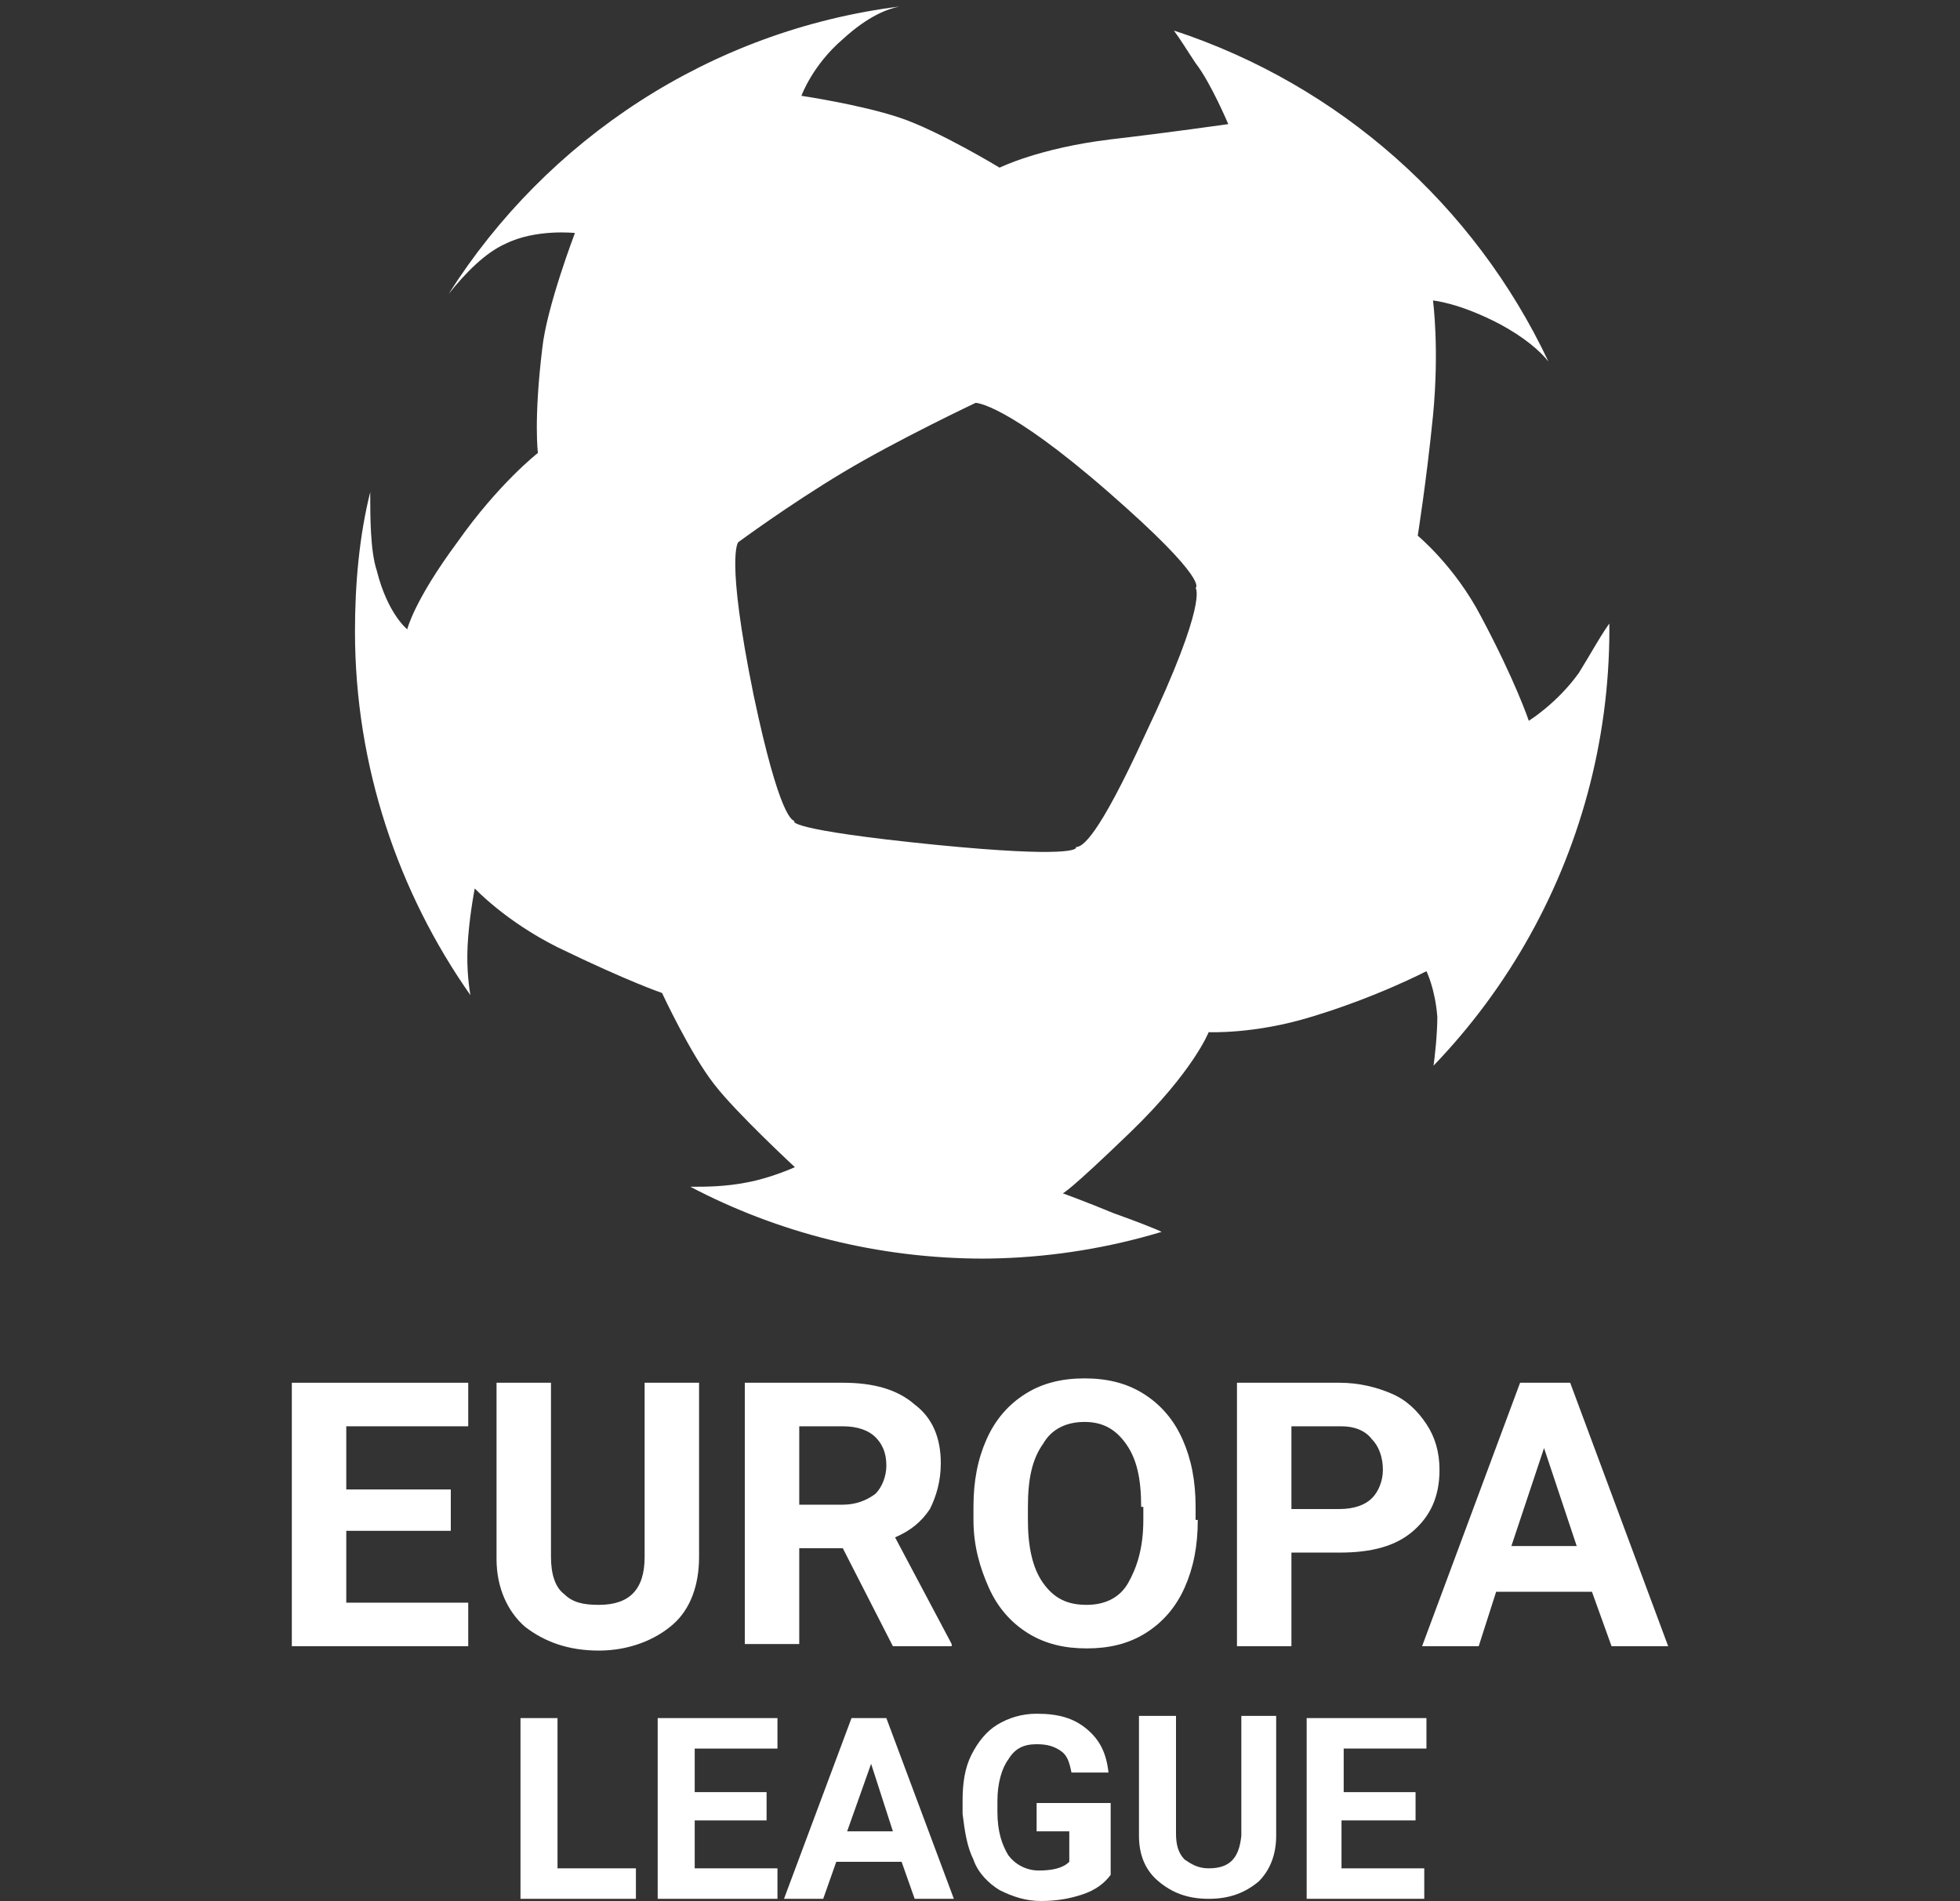 <?xml version="1.0" encoding="utf-8"?>
<!-- Generator: Adobe Illustrator 20.1.0, SVG Export Plug-In . SVG Version: 6.00 Build 0)  -->
<svg version="1.1" id="Layer_1" xmlns="http://www.w3.org/2000/svg" xmlns:xlink="http://www.w3.org/1999/xlink" x="0px" y="0px"
	 viewBox="0 0 90 87.3" style="enable-background:new 0 0 90 87.3;" xml:space="preserve">
<rect x="0" y="0" width="90" height="87.3" fill="#333333" stroke="none"/>
<style type="text/css">
	.st0{fill:#FFFFFF;}
	.st1{clip-path:url(#SVGID_2_);fill:#FFFFFF;}
</style>
<g id="Layer_2">
</g>
<g>
	<g>
		<path class="st0" d="M20.7,70.3h-4.8v3.3h5.6v2h-8.1V63.5h8.1v2h-5.6v2.9h4.8V70.3z"/>
		<path class="st0" d="M32.1,63.5v8c0,1.3-0.4,2.4-1.2,3.1s-2,1.2-3.4,1.2c-1.4,0-2.5-0.4-3.4-1.1c-0.8-0.7-1.3-1.8-1.3-3.1v-8.1
			h2.5v8c0,0.8,0.2,1.4,0.6,1.7c0.4,0.4,0.9,0.5,1.6,0.5c1.4,0,2.1-0.7,2.1-2.2v-8H32.1z"/>
		<path class="st0" d="M38.7,71.1h-2v4.4h-2.5V63.5h4.5c1.4,0,2.5,0.3,3.3,1c0.8,0.6,1.2,1.5,1.2,2.7c0,0.8-0.2,1.5-0.5,2.1
			c-0.4,0.6-0.9,1-1.6,1.3l2.6,4.9v0.1h-2.7L38.7,71.1z M36.7,69.1h2c0.6,0,1.1-0.2,1.5-0.5c0.3-0.3,0.5-0.8,0.5-1.3
			c0-0.6-0.2-1-0.5-1.3c-0.3-0.3-0.8-0.5-1.5-0.5h-2V69.1z"/>
		<path class="st0" d="M55,69.8c0,1.2-0.2,2.2-0.6,3.1s-1,1.6-1.8,2.1c-0.8,0.5-1.7,0.7-2.7,0.7c-1,0-1.9-0.2-2.7-0.7
			c-0.8-0.5-1.4-1.2-1.8-2.1c-0.4-0.9-0.7-1.9-0.7-3.1v-0.6c0-1.2,0.2-2.2,0.6-3.1c0.4-0.9,1-1.6,1.8-2.1c0.8-0.5,1.7-0.7,2.7-0.7
			c1,0,1.9,0.2,2.7,0.7c0.8,0.5,1.4,1.2,1.8,2.1c0.4,0.9,0.6,1.9,0.6,3.1V69.8z M52.4,69.2c0-1.3-0.2-2.2-0.7-2.9s-1.1-1-1.9-1
			c-0.8,0-1.5,0.3-1.9,1c-0.5,0.7-0.7,1.6-0.7,2.9v0.6c0,1.2,0.2,2.2,0.7,2.9c0.5,0.7,1.1,1,2,1c0.8,0,1.5-0.3,1.9-1
			c0.4-0.7,0.7-1.6,0.7-2.9V69.2z"/>
		<path class="st0" d="M59.3,71.3v4.3h-2.5V63.5h4.7c0.9,0,1.7,0.2,2.4,0.5c0.7,0.3,1.2,0.8,1.6,1.4c0.4,0.6,0.6,1.3,0.6,2.1
			c0,1.2-0.4,2.1-1.2,2.8c-0.8,0.7-1.9,1-3.4,1H59.3z M59.3,69.3h2.2c0.7,0,1.2-0.2,1.5-0.5c0.3-0.3,0.5-0.8,0.5-1.3
			c0-0.6-0.2-1.1-0.5-1.4c-0.3-0.4-0.8-0.6-1.4-0.6h-2.3V69.3z"/>
		<path class="st0" d="M73.1,73.1h-4.4l-0.8,2.5h-2.6l4.5-12.1h2.3l4.5,12.1h-2.6L73.1,73.1z M69.4,71h3l-1.5-4.5L69.4,71z"/>
		<path class="st0" d="M25.6,85.8h3.6v1.4h-5.3v-8.3h1.7V85.8z"/>
		<path class="st0" d="M35.2,83.6h-3.3v2.2h3.8v1.4h-5.5v-8.3h5.5v1.4h-3.8v2h3.3V83.6z"/>
		<path class="st0" d="M41.4,85.5h-3l-0.6,1.7H36l3.1-8.3h1.6l3.1,8.3H42L41.4,85.5z M38.9,84.1h2.1l-1-3.1L38.9,84.1z"/>
		<path class="st0" d="M51,86.1c-0.3,0.4-0.7,0.7-1.3,0.9c-0.6,0.2-1.2,0.3-1.9,0.3c-0.7,0-1.3-0.2-1.9-0.5c-0.5-0.3-1-0.8-1.2-1.4
			c-0.3-0.6-0.4-1.3-0.5-2.1v-0.6c0-0.8,0.1-1.5,0.4-2.1c0.3-0.6,0.7-1.1,1.2-1.4c0.5-0.3,1.1-0.5,1.8-0.5c1,0,1.7,0.2,2.3,0.7
			c0.6,0.5,0.9,1.1,1,2h-1.7c-0.1-0.5-0.2-0.8-0.5-1c-0.3-0.2-0.6-0.3-1.1-0.3c-0.6,0-1,0.2-1.3,0.7c-0.3,0.4-0.5,1.1-0.5,1.9v0.5
			c0,0.9,0.2,1.5,0.5,2c0.3,0.4,0.8,0.7,1.4,0.7c0.6,0,1.1-0.1,1.4-0.4v-1.4h-1.5v-1.3H51V86.1z"/>
		<path class="st0" d="M58.6,78.9v5.4c0,0.9-0.3,1.6-0.8,2.1c-0.6,0.5-1.3,0.8-2.3,0.8c-1,0-1.7-0.3-2.3-0.8
			c-0.6-0.5-0.9-1.2-0.9-2.1v-5.5H54v5.4c0,0.5,0.1,0.9,0.4,1.2c0.3,0.2,0.6,0.4,1.1,0.4c1,0,1.4-0.5,1.5-1.5v-5.5H58.6z"/>
		<path class="st0" d="M64.9,83.6h-3.3v2.2h3.8v1.4H60v-8.3h5.5v1.4h-3.8v2h3.3V83.6z"/>
	</g>
	<g>
		<defs>
			<circle id="SVGID_1_" cx="45" cy="28.9" r="28.9"/>
		</defs>
		<clipPath id="SVGID_2_">
			<use xlink:href="#SVGID_1_"  style="overflow:visible;"/>
		</clipPath>
		<path class="st1" d="M72.5,30.9c-1,1.4-2.3,2.2-2.3,2.2s-0.6-1.8-2.2-4.8c-1.2-2.3-2.9-3.7-2.9-3.7s0.4-2.5,0.7-5.5
			c0.3-3.1,0-5.3,0-5.3s1.2,0.1,3.1,1.1c1.1,0.6,1.8,1.2,2.2,1.7C67.7,9.4,61.5,3.9,53.9,1.4c0.3,0.4,0.6,0.9,1,1.5
			c0.7,0.9,1.5,2.8,1.5,2.8S53.6,6.1,51,6.4c-3.3,0.4-5.1,1.3-5.1,1.3S43.1,6,41.3,5.4s-4.5-1-4.5-1s0.5-1.4,1.9-2.6
			c1.2-1.1,2.1-1.4,2.6-1.5c-8.7,1.1-16.2,6.1-20.7,13.2c0.8-1,1.7-1.9,2.6-2.3c1.4-0.7,3.2-0.5,3.2-0.5s-1.3,3.4-1.5,5.3
			c-0.4,3.3-0.2,4.8-0.2,4.8s-1.8,1.4-3.7,4.1c-2,2.7-2.3,4-2.3,4s-0.9-0.7-1.4-2.7c-0.3-0.9-0.3-2.5-0.3-3.6
			c-0.5,2-0.7,4.2-0.7,6.4c0,6.2,2,12,5.3,16.7c-0.1-0.6-0.2-1.5-0.1-2.7c0.1-1.2,0.3-2.2,0.3-2.2s1.4,1.5,3.8,2.7
			c3.3,1.6,4.8,2.1,4.8,2.1s1.3,2.8,2.4,4.2c1,1.3,3.7,3.8,3.7,3.8s-1.1,0.5-2.2,0.7c-1,0.2-1.9,0.2-2.6,0.2c4,2.1,8.6,3.3,13.5,3.3
			c2.9,0,5.6-0.4,8.2-1.2c-0.4-0.2-1.2-0.5-2.3-0.9c-1.2-0.5-2.3-0.9-2.3-0.9s0.2,0,3.1-2.8c2.9-2.8,3.6-4.6,3.6-4.6
			s2.1,0.1,4.7-0.7c3-0.9,5.3-2.1,5.3-2.1s0.4,0.8,0.5,2.1c0,0.7-0.1,1.8-0.2,2.4c5.1-5.2,8.2-12.3,8.2-20.2c0-0.1,0-0.3,0-0.4
			C73.6,29,73,30.1,72.5,30.9z M52.6,33.7c-2.2,4.8-2.9,5.2-3.2,5.2c0.1,0.1-0.3,0.5-6.4-0.1c-7-0.7-6.6-1.1-6.5-1.1
			c-0.1,0-0.7-0.1-1.9-5.8c-1.3-6.4-0.7-7-0.7-7s2.3-1.7,4.8-3.2c2.5-1.5,6.1-3.2,6.1-3.2s1.4,0,6.1,4.1c4.7,4.1,4,4.4,4,4.4
			S55.5,27.6,52.6,33.7z"/>
	</g>
</g>
</svg>
